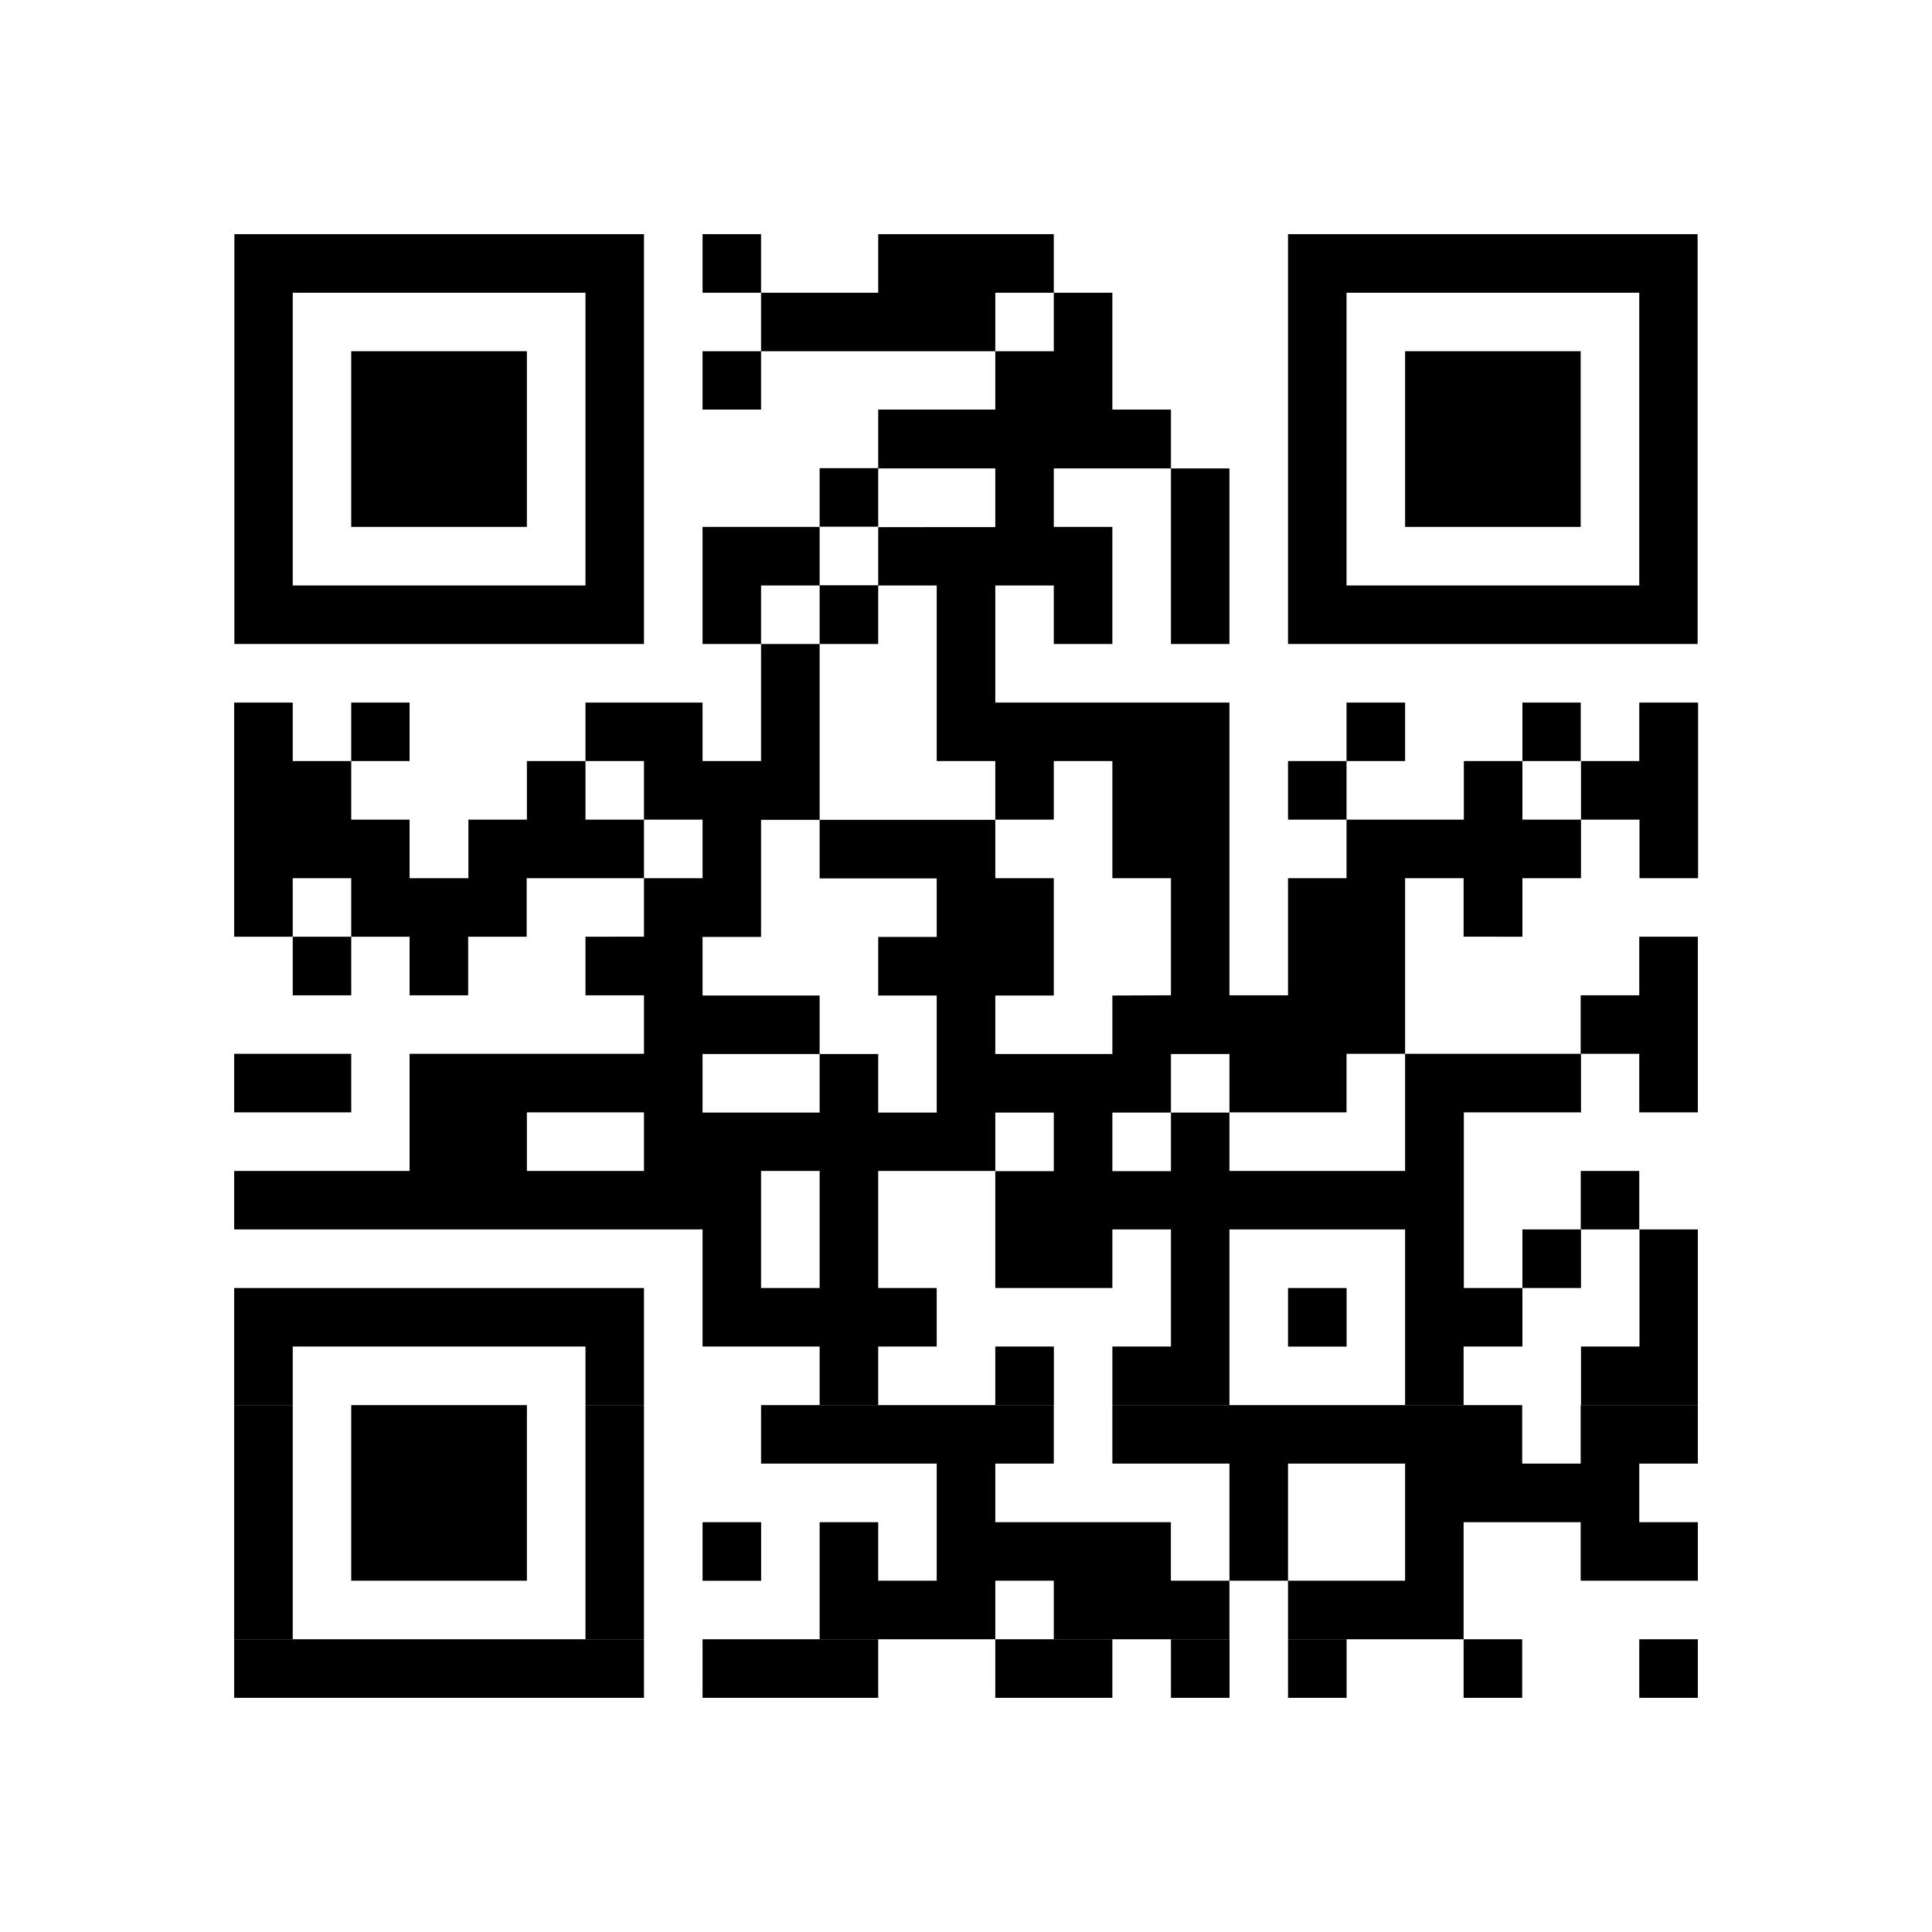 <svg xmlns="http://www.w3.org/2000/svg" viewBox="0 0 250 250"><defs><style>.cls-1{fill:#fff;}</style></defs><title>アセット 4</title><g id="レイヤー_2" data-name="レイヤー 2"><g id="レイヤー_1-2" data-name="レイヤー 1"><rect class="cls-1" width="250" height="250"/><path d="M212.12,30.3H166.67V45.45h0V60.61h0V75.76h0v7.57h53V75.76h0V60.61h0V45.45h0V30.3Zm0,15.15V60.61h0V75.76H174.24V60.61h0V45.45h0V37.88h37.88v7.57Z"/><polygon points="196.97 45.45 189.39 45.45 181.82 45.45 181.82 53.03 181.82 60.61 181.82 60.61 181.82 68.18 189.39 68.18 196.97 68.18 196.97 68.18 204.54 68.18 204.54 60.61 204.54 60.61 204.54 53.03 204.54 45.45 196.97 45.45 196.97 45.45"/><polygon points="60.61 68.18 60.61 68.18 68.18 68.18 68.18 60.61 68.18 60.61 68.18 53.03 68.18 45.45 60.61 45.45 60.61 45.45 53.03 45.45 45.45 45.45 45.45 53.03 45.45 60.61 45.45 60.61 45.45 68.18 53.03 68.18 60.61 68.18"/><path d="M45.45,83.33H83.33V75.76h0V60.61h0V45.45h0V30.3h-53V45.45h0V60.61h0V75.76h0v7.57H45.45ZM37.88,68.18V60.61h0V45.45h0V37.88H75.76v7.57h0V60.61h0V75.76H37.88Z"/><polygon points="45.45 143.94 45.45 136.36 37.88 136.36 30.3 136.36 30.3 143.94 37.88 143.94 45.45 143.94"/><polygon points="212.12 143.94 219.7 143.94 219.7 136.36 219.7 128.79 219.7 128.79 219.7 121.21 212.12 121.21 212.12 128.79 204.54 128.79 204.54 136.36 212.12 136.36 212.12 143.94"/><polygon points="75.76 166.67 68.18 166.67 60.61 166.67 60.61 166.67 53.03 166.67 45.45 166.67 45.45 166.67 37.88 166.67 30.3 166.67 30.3 174.24 30.3 174.24 30.3 181.82 37.88 181.82 37.88 174.24 45.45 174.24 45.45 174.24 53.03 174.24 60.61 174.24 60.61 174.24 68.18 174.24 75.76 174.24 75.76 181.82 83.33 181.82 83.33 174.24 83.33 174.24 83.33 166.67 75.76 166.67 75.76 166.67"/><rect x="166.67" y="166.67" width="7.58" height="7.58"/><rect x="128.79" y="174.24" width="7.58" height="7.58"/><polygon points="75.76 189.39 75.76 196.97 75.76 204.54 75.76 212.12 83.33 212.12 83.33 204.54 83.33 196.97 83.33 189.39 83.33 181.82 75.76 181.82 75.76 189.39"/><path d="M212.12,90.91v7.57h-7.57V90.91H197v7.57h-7.58v7.58H174.24V98.48h7.58V90.91h-7.58v7.57h-7.57v7.58h7.57v7.58h-7.57v15.15h-7.58V113.64h0V98.48h0V90.91h-30.3V75.76h7.57v7.57h7.58V75.76h0V68.18h-7.58V60.61h15.16V75.76h0v7.57h7.57V75.76h0V60.61h-7.57V53h-7.58V45.45h0V37.88h-7.58v7.57h-7.57V37.88h7.57V30.3H113.64v7.58H98.48V30.3H90.91v7.58h7.57v7.57H90.91V53h7.57V45.45h30.31V53H113.64v7.58h-7.58v7.57h7.58v7.58h-7.58V68.18H90.91v7.58h0v7.57h7.57V98.48H90.91V90.91H75.76v7.57H68.18v7.58H60.61v7.58H53v-7.58H45.45V98.48H53V90.91H45.45v7.57H37.88V90.91H30.3v7.57h0v15.16h0v7.57h7.58v-7.57h7.57v7.57H37.88v7.58h7.57v-7.58H53v7.58h7.58v-7.58h7.57v-7.57H83.33v7.57H75.76v7.58h7.57v7.57H53v7.58h0v7.58H30.3v7.57H90.91v15.15h15.15v7.58h7.58v-7.58h7.57v-7.57h-7.57v-7.58h0v-7.57h15.15v7.57h0v7.58h15.15v-7.58h7.58v15.15h-7.58v7.58h15.15v-7.58h0V159.09h22.73v15.15h0v7.58h7.57v-7.58H197v-7.57h7.58v-7.58h7.57v15.15h-7.57v7.58H219.7v-7.58h0V159.09h-7.58v-7.57h-7.57v7.57H197v7.58h-7.58v-7.58h0V143.94h15.16v-7.58H181.82v7.58h0v7.58H159.09v-7.58h15.15v-7.58h7.58v-7.57h0V113.64h7.57v7.57H197v-7.57h7.58v-7.58H197V98.48h7.58v7.58h7.57v7.58h7.58V98.48h0V90.91ZM83.33,151.52H68.18v-7.58H83.33Zm0-37.88v-7.58H75.76V98.48h7.57v7.58h7.58v7.58Zm22.73,45.45h0v7.58H98.48v-7.58h0v-7.57h7.58Zm22.73-53H106.06v7.58h15.15v7.57h-7.57v7.58h7.57v15.15h-7.57v-7.58h-7.58v7.58H90.91v-7.58h15.15v-7.57H90.91v-7.58h7.57v-7.57h0v-7.58h7.58V98.48h0V83.33H98.48V75.76h7.58v7.57h7.58V75.76h7.57V98.48h7.58Zm0-37.88H113.64V60.61h15.15Zm7.57,83.34h-7.57v-7.58h7.57Zm7.58-22.73v7.57H128.79v-7.57h7.57V113.64h-7.57v-7.58h7.57V98.48h7.58v15.16h7.58v15.15Zm7.58,22.73h-7.58v-7.58h7.58Zm7.57-7.58h-7.57v-7.58h7.57Z"/><polygon points="212.12 181.82 204.54 181.82 204.54 189.39 196.97 189.39 196.97 181.82 189.39 181.82 181.82 181.82 174.24 181.82 174.24 181.82 166.67 181.82 159.09 181.82 159.09 181.82 151.51 181.82 143.94 181.82 143.94 189.39 151.51 189.39 159.09 189.39 159.09 196.97 159.09 204.54 151.51 204.54 151.51 196.97 143.94 196.97 143.94 196.97 136.36 196.97 128.79 196.97 128.79 189.39 136.36 189.39 136.36 181.82 128.79 181.82 128.79 181.82 121.21 181.82 113.64 181.82 113.64 181.82 106.06 181.82 98.48 181.82 98.48 189.39 106.06 189.39 113.64 189.39 113.64 189.39 121.21 189.39 121.21 196.97 121.21 204.54 113.64 204.54 113.64 196.97 106.06 196.97 106.06 204.54 106.06 212.12 113.64 212.12 113.64 212.12 121.21 212.12 128.79 212.12 128.79 204.54 136.36 204.54 136.36 212.12 143.94 212.12 143.94 212.12 151.51 212.12 159.09 212.12 159.09 204.54 166.67 204.54 166.67 196.97 166.67 189.39 174.24 189.39 174.24 189.39 181.82 189.39 181.82 196.97 181.82 204.54 174.24 204.54 174.24 204.54 166.67 204.54 166.67 212.12 174.24 212.12 174.24 212.12 181.82 212.12 189.39 212.12 189.39 204.54 189.39 196.97 196.97 196.97 196.97 196.97 204.54 196.97 204.54 204.54 212.12 204.54 212.12 204.54 219.7 204.54 219.7 196.97 212.12 196.97 212.12 189.39 219.7 189.39 219.7 181.82 212.12 181.82 212.12 181.82"/><polygon points="60.61 204.54 60.61 204.54 68.18 204.54 68.18 196.97 68.18 189.39 68.18 181.82 60.61 181.82 60.61 181.82 53.03 181.82 45.45 181.82 45.45 189.39 45.45 196.97 45.45 204.54 53.03 204.54 60.61 204.54"/><rect x="90.91" y="196.97" width="7.58" height="7.58"/><polygon points="37.88 204.54 37.88 196.97 37.88 189.39 37.88 181.82 30.3 181.82 30.3 189.39 30.3 196.97 30.3 204.54 30.3 212.12 37.88 212.12 37.88 204.54"/><polygon points="75.76 212.12 68.18 212.12 60.61 212.12 60.61 212.12 53.03 212.12 45.45 212.12 45.45 212.12 37.88 212.12 30.3 212.12 30.3 219.7 37.88 219.7 45.45 219.7 45.45 219.7 53.03 219.7 60.61 219.7 60.61 219.7 68.18 219.7 75.76 219.7 75.76 219.7 83.33 219.7 83.33 212.12 75.76 212.12 75.76 212.12"/><polygon points="98.48 212.12 98.48 212.12 90.91 212.12 90.91 219.7 98.48 219.7 98.48 219.7 106.06 219.7 113.64 219.7 113.64 212.12 106.06 212.12 98.48 212.12"/><polygon points="128.79 212.12 128.79 219.7 136.36 219.7 143.94 219.7 143.94 212.12 136.36 212.12 128.79 212.12"/><rect x="151.52" y="212.12" width="7.58" height="7.58"/><rect x="166.67" y="212.12" width="7.58" height="7.58"/><rect x="189.39" y="212.12" width="7.58" height="7.58"/><rect x="212.12" y="212.12" width="7.58" height="7.58"/></g></g></svg>